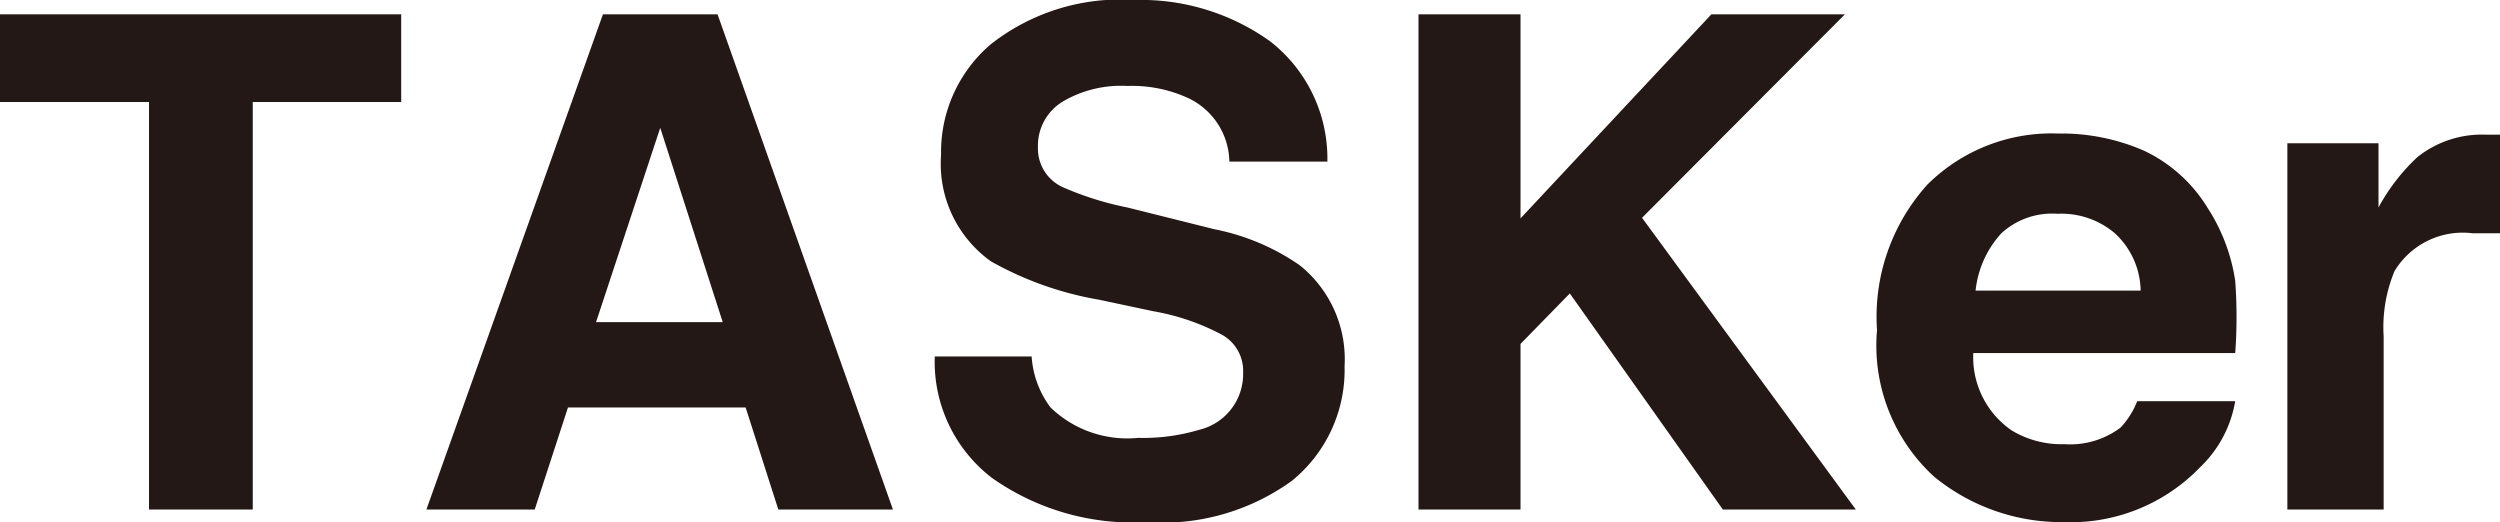 <svg xmlns="http://www.w3.org/2000/svg" viewBox="0 0 43.62 9.11"><defs><style>.cls-1{fill:#231815;}</style></defs><g id="レイヤー_2" data-name="レイヤー 2"><g id="レイヤー_1-2" data-name="レイヤー 1"><path class="cls-1" d="M7,.25V1.78H4.41V8.89H2.6V1.78H0V.25Z"/><path class="cls-1" d="M10.52.25h2l3.06,8.64h-2l-.57-1.78H9.91L9.33,8.89H7.44ZM10.4,5.62h2.21L11.52,2.23Z"/><path class="cls-1" d="M18,6.22a1.66,1.66,0,0,0,.33.89,1.93,1.93,0,0,0,1.53.53,3.4,3.4,0,0,0,1.06-.14,1,1,0,0,0,.77-1,.72.72,0,0,0-.37-.66,4,4,0,0,0-1.2-.41l-.94-.2a5.84,5.84,0,0,1-1.89-.67,2.09,2.09,0,0,1-.87-1.86A2.47,2.47,0,0,1,17.29.77,3.66,3.66,0,0,1,19.8,0a3.87,3.87,0,0,1,2.36.72,2.59,2.59,0,0,1,1,2.1H21.45a1.25,1.25,0,0,0-.7-1.1,2.34,2.34,0,0,0-1.08-.22,2,2,0,0,0-1.14.28.9.9,0,0,0-.42.79.74.74,0,0,0,.42.69,5.45,5.45,0,0,0,1.14.36L21.19,4a3.94,3.94,0,0,1,1.49.63,2.1,2.1,0,0,1,.78,1.76,2.49,2.49,0,0,1-.92,2A3.86,3.86,0,0,1,20,9.11a4.26,4.26,0,0,1-2.69-.77,2.55,2.55,0,0,1-1-2.12Z"/><path class="cls-1" d="M24.75.25h1.78V3.81L29.86.25h2.33L28.65,3.8l3.73,5.09H30.06L27.39,5.12,26.53,6V8.89H24.75Z"/><path class="cls-1" d="M37.41,2.63a2.6,2.6,0,0,1,1.11,1A3.2,3.2,0,0,1,39,4.9a8.6,8.6,0,0,1,0,1.26H34.43a1.55,1.55,0,0,0,.67,1.35,1.68,1.68,0,0,0,.92.24A1.46,1.46,0,0,0,37,7.46,1.43,1.43,0,0,0,37.29,7H39a2.07,2.07,0,0,1-.61,1.15A3.14,3.14,0,0,1,36,9.11a3.51,3.51,0,0,1-2.25-.79,3.1,3.1,0,0,1-1-2.56,3.44,3.44,0,0,1,.88-2.54,3.07,3.07,0,0,1,2.28-.89A3.59,3.59,0,0,1,37.41,2.63ZM34.92,4.07a1.75,1.75,0,0,0-.45,1h2.88a1.39,1.39,0,0,0-.45-1,1.44,1.44,0,0,0-1-.34A1.31,1.31,0,0,0,34.92,4.07Z"/><path class="cls-1" d="M43.47,2.35h.15V4.07l-.28,0h-.2a1.39,1.39,0,0,0-1.36.66,2.55,2.55,0,0,0-.19,1.14V8.89H39.91V2.5H41.5V3.62a3.43,3.43,0,0,1,.68-.88,1.81,1.81,0,0,1,1.21-.39Z"/></g></g></svg>